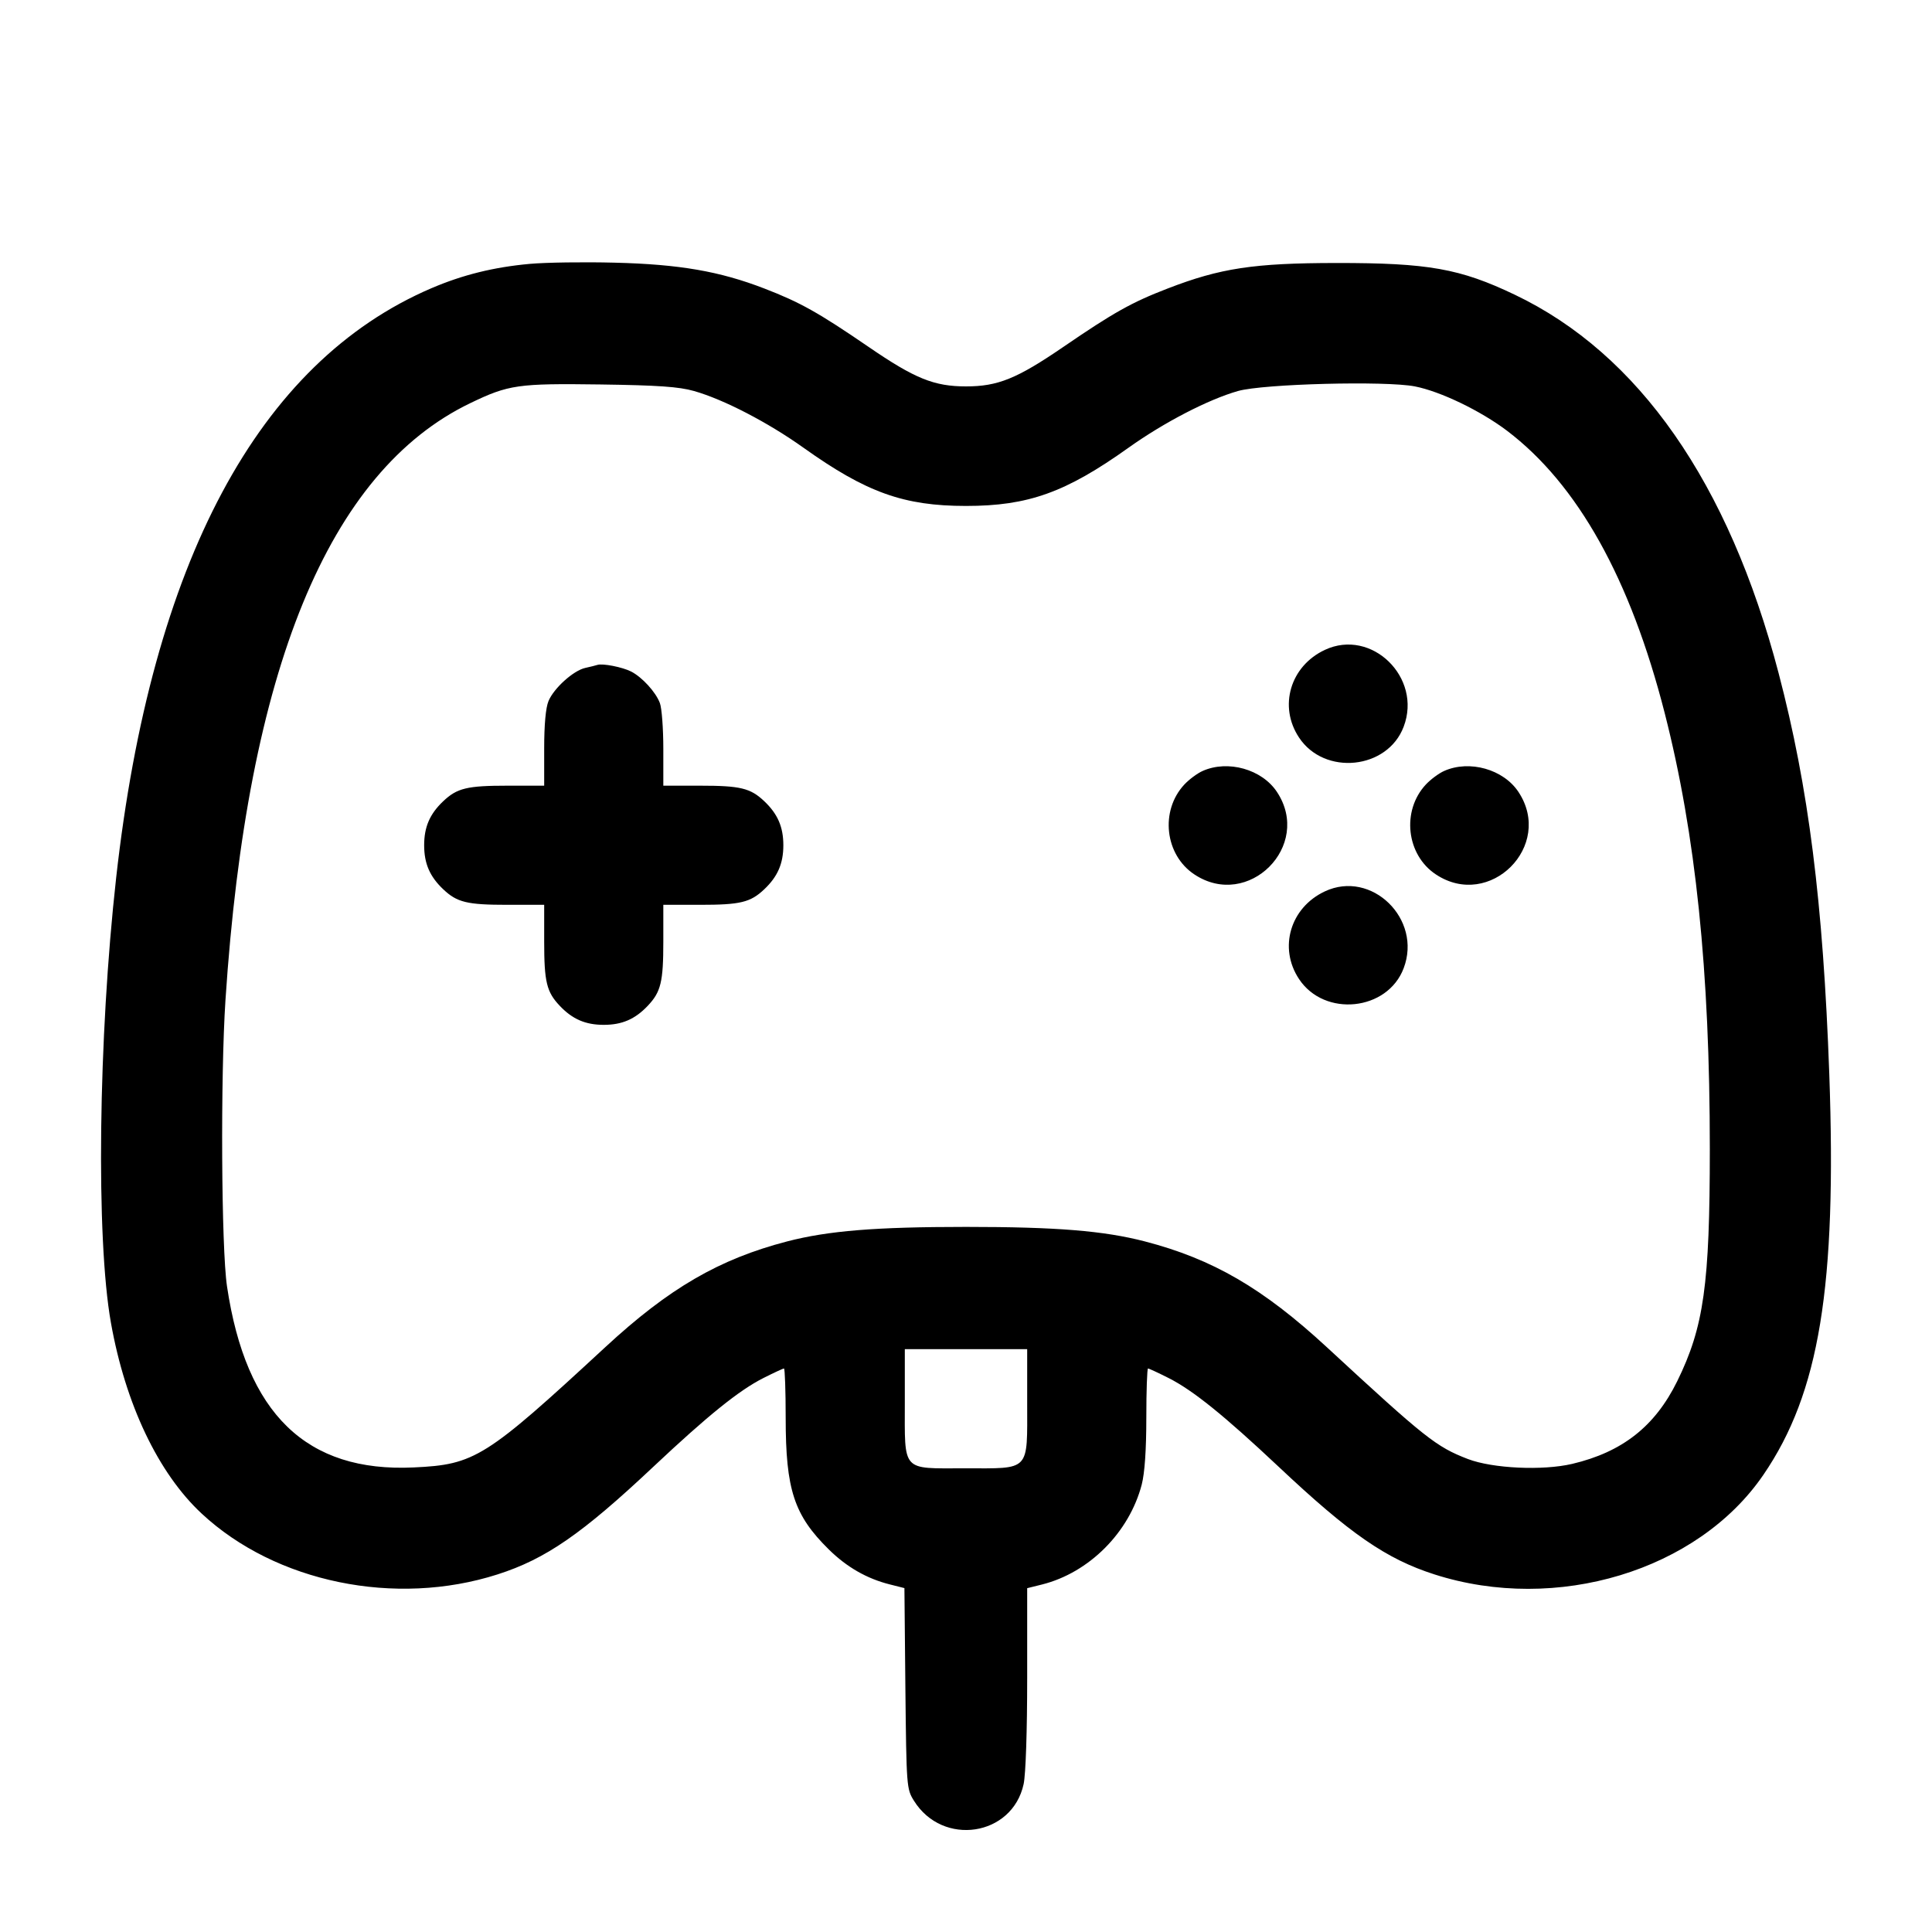 <svg width="24" height="24" viewBox="0 0 24 24" fill="none" xmlns="http://www.w3.org/2000/svg"><path d="M6.580 3.278 C 6.132 3.319,5.748 3.414,5.360 3.580 C 3.210 4.501,1.882 6.982,1.443 10.903 C 1.221 12.891,1.191 15.385,1.378 16.432 C 1.558 17.443,1.965 18.299,2.505 18.802 C 3.424 19.658,4.912 19.964,6.180 19.558 C 6.780 19.366,7.230 19.055,8.120 18.217 C 8.791 17.586,9.182 17.270,9.484 17.118 C 9.613 17.053,9.727 17.000,9.739 17.000 C 9.750 17.000,9.760 17.275,9.760 17.612 C 9.760 18.506,9.864 18.823,10.296 19.248 C 10.518 19.467,10.769 19.611,11.053 19.682 L 11.235 19.728 11.247 20.974 C 11.260 22.197,11.262 22.223,11.353 22.369 C 11.710 22.943,12.576 22.812,12.716 22.162 C 12.742 22.040,12.760 21.505,12.760 20.843 L 12.760 19.729 12.945 19.683 C 13.530 19.536,14.028 19.036,14.183 18.442 C 14.220 18.298,14.240 18.012,14.240 17.612 C 14.240 17.275,14.250 17.000,14.261 17.000 C 14.273 17.000,14.387 17.053,14.516 17.118 C 14.818 17.270,15.209 17.586,15.880 18.217 C 16.770 19.055,17.220 19.366,17.820 19.558 C 19.336 20.044,21.092 19.512,21.906 18.320 C 22.601 17.304,22.818 15.981,22.724 13.340 C 22.647 11.207,22.467 9.782,22.094 8.360 C 21.475 5.998,20.358 4.396,18.817 3.661 C 18.137 3.336,17.742 3.266,16.600 3.267 C 15.576 3.268,15.159 3.331,14.505 3.584 C 14.058 3.756,13.832 3.883,13.207 4.311 C 12.632 4.704,12.396 4.800,12.000 4.800 C 11.604 4.800,11.364 4.703,10.791 4.310 C 10.167 3.883,9.941 3.756,9.495 3.584 C 8.941 3.370,8.441 3.283,7.635 3.263 C 7.253 3.253,6.778 3.260,6.580 3.278 M8.620 4.857 C 8.988 4.961,9.538 5.246,9.980 5.561 C 10.761 6.118,11.227 6.285,12.000 6.285 C 12.773 6.285,13.239 6.118,14.020 5.561 C 14.463 5.245,15.013 4.961,15.380 4.857 C 15.696 4.768,17.213 4.729,17.576 4.800 C 17.894 4.862,18.393 5.103,18.721 5.351 C 19.599 6.017,20.253 7.189,20.680 8.860 C 21.065 10.368,21.240 12.058,21.240 14.273 C 21.240 15.957,21.166 16.484,20.835 17.158 C 20.559 17.719,20.153 18.038,19.530 18.185 C 19.162 18.271,18.544 18.242,18.236 18.125 C 17.841 17.973,17.708 17.868,16.482 16.735 C 15.689 16.003,15.067 15.641,14.221 15.421 C 13.711 15.289,13.125 15.241,12.000 15.241 C 10.875 15.241,10.289 15.289,9.779 15.421 C 8.933 15.641,8.310 16.003,7.519 16.735 C 6.032 18.110,5.899 18.194,5.140 18.229 C 3.806 18.292,3.056 17.565,2.820 15.980 C 2.749 15.506,2.738 13.374,2.801 12.420 C 3.071 8.320,4.081 5.857,5.840 5.009 C 6.319 4.778,6.433 4.762,7.460 4.776 C 8.174 4.786,8.434 4.804,8.620 4.857 M16.458 8.073 C 16.028 8.274,15.880 8.775,16.137 9.162 C 16.453 9.640,17.237 9.559,17.437 9.027 C 17.669 8.416,17.038 7.801,16.458 8.073 M7.420 8.260 C 7.398 8.267,7.331 8.284,7.271 8.297 C 7.124 8.329,6.881 8.548,6.814 8.708 C 6.779 8.791,6.760 9.002,6.760 9.299 L 6.760 9.760 6.303 9.760 C 5.803 9.760,5.678 9.790,5.506 9.953 C 5.339 10.111,5.269 10.273,5.269 10.500 C 5.269 10.727,5.339 10.889,5.506 11.047 C 5.678 11.210,5.803 11.240,6.303 11.240 L 6.760 11.240 6.760 11.697 C 6.760 12.197,6.790 12.322,6.953 12.494 C 7.111 12.661,7.273 12.731,7.500 12.731 C 7.727 12.731,7.889 12.661,8.047 12.494 C 8.210 12.322,8.240 12.197,8.240 11.697 L 8.240 11.240 8.697 11.240 C 9.197 11.240,9.322 11.210,9.494 11.047 C 9.661 10.889,9.731 10.727,9.731 10.500 C 9.731 10.273,9.661 10.111,9.494 9.953 C 9.322 9.790,9.197 9.760,8.697 9.760 L 8.240 9.760 8.240 9.303 C 8.240 9.051,8.221 8.795,8.197 8.733 C 8.146 8.597,7.977 8.412,7.840 8.342 C 7.732 8.287,7.485 8.238,7.420 8.260 M14.940 9.577 C 14.874 9.606,14.772 9.682,14.713 9.745 C 14.408 10.071,14.469 10.620,14.838 10.863 C 15.507 11.306,16.306 10.507,15.863 9.838 C 15.677 9.556,15.254 9.437,14.940 9.577 M17.940 9.577 C 17.874 9.606,17.772 9.682,17.713 9.745 C 17.408 10.071,17.469 10.620,17.838 10.863 C 18.507 11.306,19.306 10.507,18.863 9.838 C 18.677 9.556,18.254 9.437,17.940 9.577 M16.458 11.073 C 16.028 11.274,15.880 11.775,16.137 12.162 C 16.453 12.640,17.237 12.559,17.437 12.027 C 17.669 11.416,17.038 10.801,16.458 11.073 M12.760 17.420 C 12.760 18.290,12.807 18.240,11.982 18.240 C 11.192 18.240,11.240 18.294,11.240 17.411 L 11.240 16.760 12.000 16.760 L 12.760 16.760 12.760 17.420 " stroke="none" fill-rule="evenodd" fill="black"></path></svg>